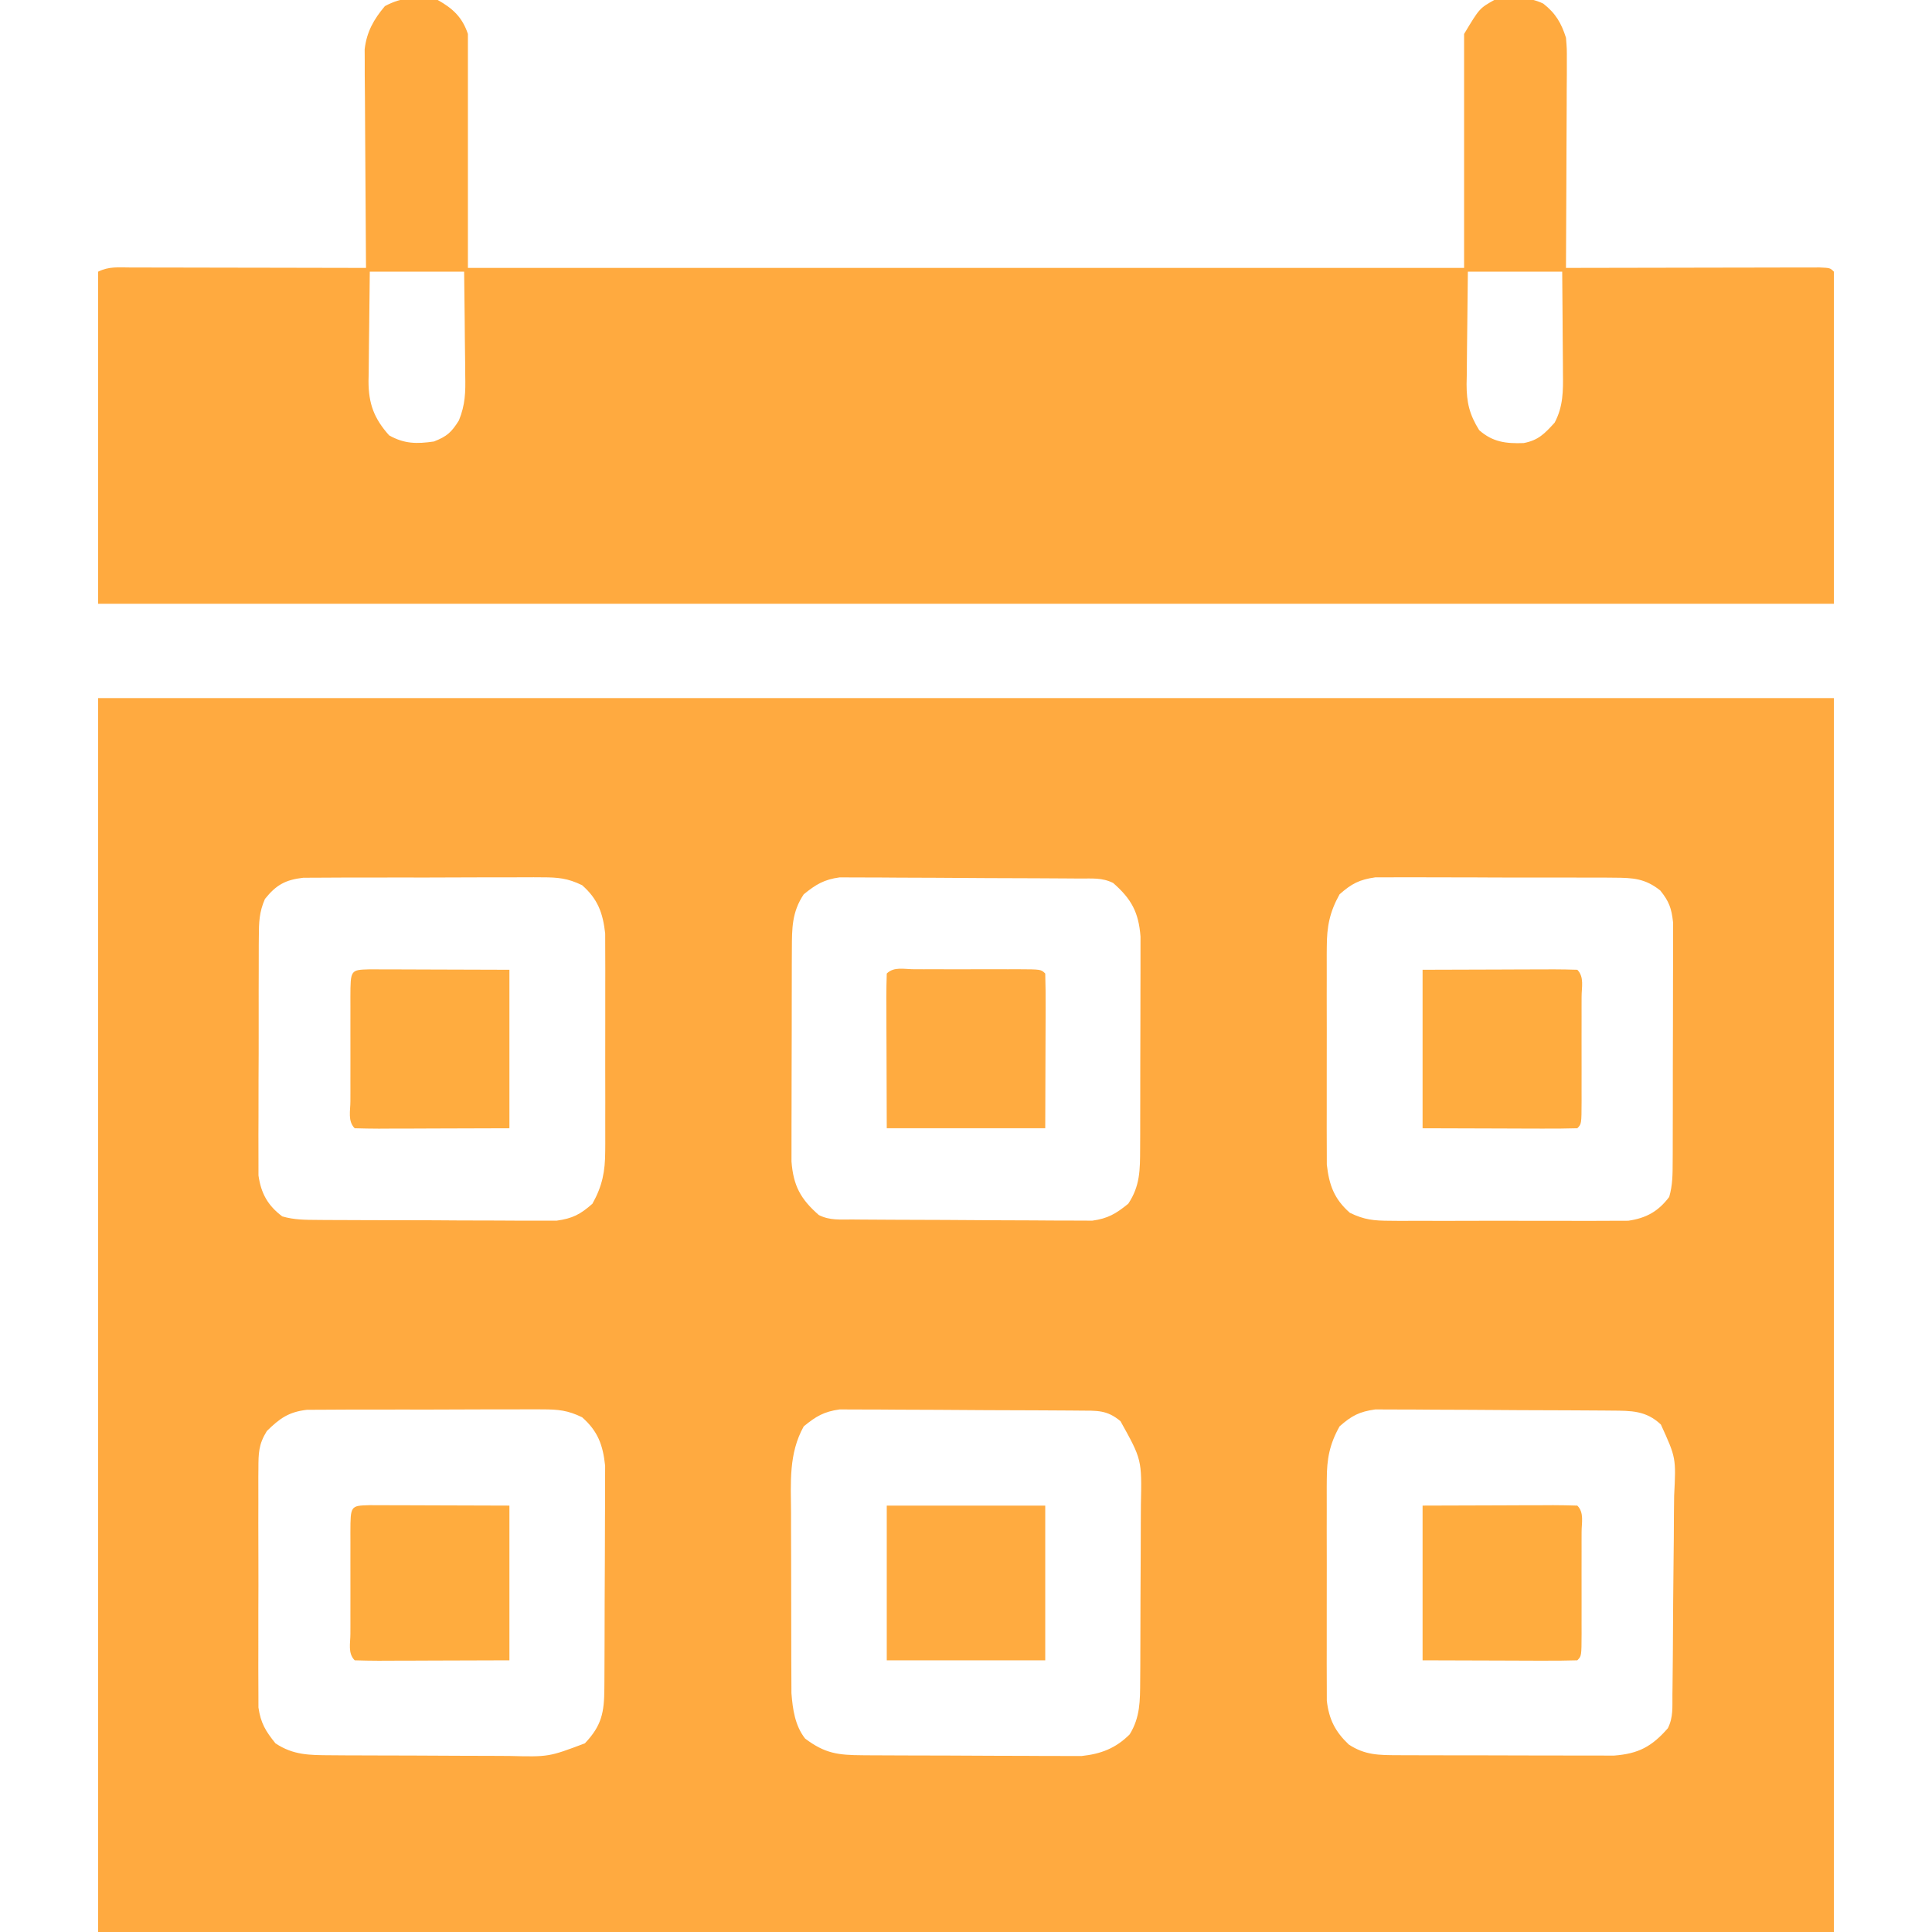 <?xml version="1.0" encoding="UTF-8"?>
<svg version="1.1" xmlns="http://www.w3.org/2000/svg" width="512" height="512">
<path d="M0 0 C151.8 0 303.6 0 460 0 C460 107.91 460 215.82 460 327 C308.2 327 156.4 327 0 327 C0 219.09 0 111.18 0 0 Z M44.213 53.233 C42.677 56.736 42.612 59.442 42.596 63.265 C42.589 63.978 42.582 64.691 42.575 65.426 C42.557 67.772 42.561 70.118 42.566 72.465 C42.562 74.102 42.557 75.74 42.551 77.378 C42.542 80.806 42.544 84.235 42.554 87.664 C42.565 92.05 42.545 96.435 42.516 100.821 C42.498 104.202 42.498 107.583 42.504 110.964 C42.504 112.581 42.498 114.197 42.485 115.814 C42.47 118.078 42.481 120.341 42.498 122.605 C42.498 123.891 42.499 125.178 42.499 126.503 C43.178 131.244 44.943 134.452 48.803 137.357 C51.957 138.28 54.866 138.271 58.152 138.291 C58.865 138.297 59.577 138.304 60.312 138.311 C62.664 138.33 65.015 138.334 67.367 138.336 C69.006 138.342 70.645 138.349 72.284 138.356 C75.719 138.368 79.154 138.372 82.588 138.371 C86.982 138.37 91.376 138.398 95.769 138.432 C99.155 138.454 102.54 138.458 105.925 138.457 C107.544 138.46 109.164 138.469 110.783 138.484 C113.052 138.504 115.32 138.498 117.589 138.486 C118.879 138.489 120.168 138.492 121.496 138.494 C125.751 137.894 127.784 136.842 131 134 C133.634 129.278 134.377 125.437 134.388 120.074 C134.393 119.421 134.399 118.768 134.404 118.095 C134.417 115.959 134.409 113.824 134.398 111.688 C134.4 110.19 134.403 108.692 134.407 107.194 C134.412 104.064 134.405 100.934 134.391 97.804 C134.374 93.806 134.384 89.808 134.402 85.811 C134.413 82.72 134.409 79.63 134.401 76.54 C134.399 75.066 134.402 73.593 134.409 72.119 C134.417 70.055 134.405 67.991 134.388 65.926 C134.385 64.169 134.385 64.169 134.381 62.376 C133.766 56.925 132.429 53.262 128.275 49.594 C124.437 47.726 121.864 47.499 117.605 47.498 C116.891 47.493 116.176 47.487 115.44 47.482 C113.094 47.469 110.749 47.486 108.402 47.504 C106.764 47.504 105.125 47.502 103.487 47.499 C100.06 47.498 96.633 47.511 93.206 47.533 C88.819 47.562 84.432 47.559 80.045 47.546 C76.664 47.539 73.283 47.547 69.902 47.56 C68.285 47.564 66.667 47.564 65.05 47.561 C62.788 47.558 60.527 47.574 58.265 47.596 C56.337 47.604 56.337 47.604 54.37 47.612 C49.626 48.158 47.186 49.518 44.213 53.233 Z M187 52 C183.86 56.71 183.873 60.965 183.855 66.531 C183.848 67.833 183.842 69.134 183.835 70.475 C183.834 71.888 183.833 73.302 183.832 74.715 C183.829 76.173 183.825 77.631 183.822 79.089 C183.816 82.142 183.814 85.194 183.815 88.246 C183.815 92.147 183.801 96.049 183.784 99.95 C183.773 102.961 183.771 105.971 183.771 108.981 C183.77 110.419 183.766 111.857 183.758 113.296 C183.748 115.31 183.752 117.325 183.757 119.34 C183.756 120.484 183.754 121.628 183.753 122.807 C184.251 129.241 186.16 132.765 191 137 C193.957 138.479 196.624 138.152 199.925 138.177 C200.637 138.184 201.35 138.19 202.084 138.197 C204.446 138.217 206.809 138.228 209.172 138.238 C209.979 138.242 210.786 138.246 211.618 138.251 C215.891 138.271 220.164 138.286 224.438 138.295 C228.847 138.306 233.256 138.341 237.666 138.38 C241.059 138.407 244.453 138.415 247.847 138.418 C249.472 138.423 251.097 138.435 252.722 138.453 C255.001 138.478 257.279 138.477 259.558 138.47 C260.853 138.476 262.148 138.482 263.483 138.488 C267.637 137.912 269.765 136.625 273 134 C276.14 129.29 276.127 125.035 276.145 119.469 C276.152 118.167 276.158 116.866 276.165 115.525 C276.166 114.112 276.167 112.698 276.168 111.285 C276.171 109.827 276.175 108.369 276.178 106.911 C276.184 103.858 276.186 100.806 276.185 97.754 C276.185 93.853 276.199 89.951 276.216 86.05 C276.227 83.039 276.229 80.029 276.229 77.019 C276.23 75.581 276.234 74.143 276.242 72.704 C276.252 70.69 276.248 68.675 276.243 66.66 C276.244 65.516 276.246 64.372 276.247 63.193 C275.749 56.759 273.84 53.235 269 49 C266.043 47.521 263.376 47.848 260.075 47.823 C259.363 47.816 258.65 47.81 257.916 47.803 C255.554 47.783 253.191 47.772 250.828 47.762 C250.021 47.758 249.214 47.754 248.382 47.749 C244.109 47.729 239.836 47.714 235.562 47.705 C231.153 47.694 226.744 47.659 222.334 47.62 C218.941 47.593 215.547 47.585 212.153 47.582 C210.528 47.577 208.903 47.565 207.278 47.547 C204.999 47.522 202.721 47.523 200.442 47.53 C199.147 47.524 197.852 47.518 196.517 47.512 C192.363 48.088 190.235 49.375 187 52 Z M329 52 C326.366 56.722 325.623 60.563 325.612 65.926 C325.607 66.579 325.601 67.232 325.596 67.905 C325.583 70.041 325.591 72.176 325.602 74.312 C325.6 75.81 325.597 77.308 325.593 78.806 C325.588 81.936 325.595 85.066 325.609 88.196 C325.626 92.194 325.616 96.192 325.598 100.189 C325.587 103.28 325.591 106.37 325.599 109.46 C325.601 110.934 325.598 112.407 325.591 113.881 C325.583 115.945 325.595 118.009 325.612 120.074 C325.614 121.246 325.617 122.417 325.619 123.624 C326.234 129.075 327.57 132.738 331.726 136.405 C335.556 138.271 338.129 138.507 342.379 138.518 C343.092 138.525 343.805 138.532 344.54 138.539 C346.881 138.556 349.221 138.545 351.562 138.531 C353.199 138.534 354.835 138.538 356.471 138.543 C359.894 138.549 363.316 138.54 366.739 138.521 C371.117 138.499 375.495 138.512 379.873 138.536 C383.25 138.55 386.626 138.546 390.003 138.535 C391.617 138.533 393.231 138.536 394.845 138.545 C397.104 138.555 399.362 138.54 401.621 138.518 C402.904 138.514 404.187 138.511 405.51 138.508 C410.244 137.819 413.454 136.051 416.358 132.198 C417.281 129.037 417.263 126.124 417.275 122.832 C417.282 121.761 417.282 121.761 417.29 120.668 C417.304 118.311 417.303 115.954 417.301 113.598 C417.305 111.956 417.309 110.315 417.314 108.673 C417.321 105.234 417.321 101.796 417.316 98.357 C417.31 93.954 417.327 89.551 417.35 85.149 C417.365 81.759 417.366 78.37 417.363 74.98 C417.363 73.357 417.368 71.734 417.378 70.111 C417.391 67.839 417.384 65.569 417.372 63.297 C417.373 62.006 417.374 60.714 417.374 59.384 C416.965 55.683 416.318 53.891 414 51 C410.004 47.802 406.77 47.617 401.735 47.596 C401.022 47.589 400.309 47.582 399.574 47.575 C397.228 47.557 394.882 47.561 392.535 47.566 C390.898 47.562 389.26 47.557 387.622 47.551 C384.194 47.542 380.765 47.544 377.336 47.554 C372.95 47.565 368.565 47.545 364.179 47.516 C360.798 47.498 357.417 47.498 354.036 47.504 C352.419 47.504 350.803 47.498 349.186 47.485 C346.922 47.47 344.659 47.481 342.395 47.498 C340.465 47.499 340.465 47.499 338.497 47.499 C334.251 48.107 332.212 49.164 329 52 Z M44.72 194.233 C42.514 197.782 42.493 200.1 42.482 204.265 C42.475 204.978 42.468 205.691 42.461 206.426 C42.444 208.772 42.455 211.118 42.469 213.465 C42.466 215.102 42.462 216.74 42.457 218.378 C42.451 221.806 42.46 225.235 42.479 228.664 C42.501 233.05 42.488 237.435 42.464 241.821 C42.45 245.202 42.454 248.583 42.465 251.964 C42.467 253.581 42.464 255.197 42.455 256.814 C42.445 259.078 42.46 261.341 42.482 263.605 C42.486 264.891 42.489 266.178 42.492 267.503 C43.092 271.633 44.392 273.777 47 277 C51.727 280.151 56.019 280.128 61.607 280.161 C62.925 280.171 64.244 280.18 65.602 280.19 C67.034 280.195 68.466 280.199 69.898 280.203 C70.624 280.206 71.35 280.209 72.098 280.212 C75.938 280.227 79.778 280.236 83.618 280.24 C87.571 280.246 91.524 280.27 95.477 280.298 C98.529 280.317 101.582 280.322 104.634 280.324 C106.091 280.327 107.548 280.335 109.005 280.348 C119.43 280.606 119.43 280.606 129 277 C133.473 272.292 134.125 268.792 134.161 262.437 C134.166 261.774 134.171 261.112 134.176 260.43 C134.191 258.24 134.198 256.05 134.203 253.859 C134.209 252.333 134.215 250.807 134.22 249.282 C134.231 246.08 134.237 242.879 134.24 239.678 C134.246 235.588 134.27 231.499 134.298 227.409 C134.317 224.255 134.322 221.102 134.324 217.948 C134.327 216.441 134.335 214.934 134.348 213.427 C134.365 211.311 134.363 209.197 134.356 207.081 C134.36 205.88 134.364 204.679 134.367 203.441 C133.781 197.948 132.457 194.283 128.269 190.594 C124.46 188.737 121.924 188.499 117.697 188.498 C116.992 188.493 116.287 188.487 115.561 188.482 C113.247 188.469 110.935 188.486 108.621 188.504 C107.005 188.504 105.389 188.502 103.773 188.499 C100.393 188.498 97.013 188.511 93.633 188.533 C89.306 188.562 84.981 188.559 80.654 188.546 C77.319 188.539 73.985 188.547 70.65 188.56 C69.055 188.564 67.46 188.564 65.865 188.561 C63.634 188.558 61.404 188.574 59.174 188.596 C57.906 188.601 56.638 188.607 55.332 188.612 C50.499 189.175 48.145 190.878 44.72 194.233 Z M187 193 C182.975 200.201 183.58 207.917 183.637 215.973 C183.637 217.424 183.637 218.876 183.635 220.327 C183.635 223.357 183.646 226.387 183.664 229.417 C183.687 233.286 183.687 237.155 183.68 241.024 C183.677 244.017 183.684 247.01 183.693 250.003 C183.697 251.429 183.698 252.855 183.697 254.281 C183.696 256.279 183.711 258.276 183.725 260.274 C183.73 261.406 183.735 262.539 183.739 263.706 C184.077 267.976 184.669 272.304 187.367 275.742 C192.642 279.705 196.075 280.123 202.585 280.161 C203.564 280.169 203.564 280.169 204.563 280.176 C206.715 280.191 208.867 280.198 211.02 280.203 C212.522 280.209 214.024 280.215 215.526 280.22 C218.674 280.231 221.822 280.237 224.97 280.24 C228.991 280.246 233.013 280.27 237.034 280.298 C240.137 280.317 243.24 280.322 246.343 280.324 C247.825 280.327 249.307 280.335 250.789 280.348 C252.868 280.365 254.947 280.363 257.027 280.356 C258.207 280.36 259.387 280.364 260.604 280.367 C265.736 279.812 269.655 278.345 273.375 274.625 C276.166 270.117 276.13 265.696 276.161 260.485 C276.171 259.186 276.18 257.888 276.19 256.55 C276.195 255.14 276.199 253.73 276.203 252.32 C276.206 251.605 276.209 250.891 276.212 250.154 C276.227 246.372 276.236 242.591 276.24 238.809 C276.246 234.917 276.27 231.024 276.298 227.132 C276.317 224.126 276.322 221.12 276.324 218.113 C276.327 216.679 276.335 215.245 276.348 213.81 C276.6 201.796 276.6 201.796 270.938 191.625 C267.325 188.595 264.74 188.859 260.075 188.823 C259.363 188.816 258.65 188.81 257.916 188.803 C255.554 188.783 253.191 188.772 250.828 188.762 C250.021 188.758 249.214 188.754 248.382 188.749 C244.109 188.729 239.836 188.714 235.562 188.705 C231.153 188.694 226.744 188.659 222.334 188.62 C218.941 188.593 215.547 188.585 212.153 188.582 C210.528 188.577 208.903 188.565 207.278 188.547 C204.999 188.522 202.721 188.523 200.442 188.53 C199.147 188.524 197.852 188.518 196.517 188.512 C192.356 189.089 190.226 190.35 187 193 Z M329 193 C326.341 197.757 325.623 201.629 325.612 207.033 C325.607 207.698 325.601 208.362 325.596 209.047 C325.583 211.22 325.591 213.393 325.602 215.566 C325.6 217.089 325.597 218.612 325.593 220.134 C325.588 223.316 325.595 226.497 325.609 229.678 C325.626 233.746 325.616 237.813 325.598 241.88 C325.587 245.021 325.591 248.162 325.599 251.303 C325.601 252.802 325.598 254.302 325.591 255.801 C325.583 257.9 325.595 259.997 325.612 262.096 C325.614 263.287 325.617 264.479 325.619 265.706 C326.19 270.645 327.844 273.904 331.438 277.312 C335.74 280.146 339.412 280.129 344.509 280.145 C345.476 280.15 345.476 280.15 346.462 280.155 C348.587 280.165 350.711 280.167 352.836 280.168 C354.318 280.171 355.8 280.175 357.282 280.178 C360.387 280.184 363.492 280.186 366.598 280.185 C370.568 280.185 374.537 280.199 378.507 280.216 C381.568 280.227 384.629 280.229 387.69 280.229 C389.153 280.23 390.617 280.234 392.08 280.242 C394.131 280.252 396.181 280.249 398.232 280.243 C399.397 280.244 400.562 280.246 401.762 280.247 C408.22 279.754 411.748 277.859 416 273 C417.475 270.049 417.168 267.385 417.209 264.091 C417.219 263.38 417.228 262.669 417.238 261.937 C417.268 259.579 417.29 257.221 417.309 254.863 C417.318 253.655 417.318 253.655 417.329 252.421 C417.361 248.153 417.386 243.885 417.405 239.617 C417.423 236.089 417.458 232.562 417.508 229.034 C417.568 224.772 417.599 220.51 417.608 216.248 C417.617 214.626 417.636 213.005 417.665 211.383 C418.173 201.341 418.173 201.341 414.149 192.512 C410.198 188.791 406.298 188.864 401.053 188.823 C399.999 188.813 399.999 188.813 398.924 188.803 C396.599 188.783 394.274 188.772 391.949 188.762 C391.154 188.758 390.359 188.754 389.54 188.749 C385.331 188.729 381.123 188.714 376.914 188.705 C372.573 188.694 368.232 188.659 363.891 188.62 C360.548 188.593 357.205 188.585 353.862 188.582 C352.262 188.577 350.662 188.565 349.062 188.547 C346.819 188.522 344.578 188.523 342.335 188.53 C341.06 188.524 339.786 188.518 338.473 188.512 C334.234 189.108 332.206 190.171 329 193 Z " fill="#FFAA40" transform="translate(26,185)"/>
<path d="M0 0 C4.03 2.247 6.536 4.607 8 9 C8 29.46 8 49.92 8 71 C95.12 71 182.24 71 272 71 C272 50.54 272 30.08 272 9 C276.075 2.208 276.075 2.208 280 0 C284.434 -0.731 288.846 -1.038 292.977 0.953 C296.255 3.505 297.767 6.125 299 10 C299.241 12.917 299.241 12.917 299.227 16.167 C299.227 17.388 299.227 18.609 299.227 19.867 C299.216 21.175 299.206 22.484 299.195 23.832 C299.192 25.193 299.189 26.553 299.187 27.913 C299.179 31.483 299.159 35.052 299.137 38.621 C299.117 42.267 299.108 45.914 299.098 49.561 C299.076 56.707 299.042 63.854 299 71 C300.312 70.997 300.312 70.997 301.651 70.993 C309.877 70.973 318.103 70.958 326.329 70.948 C330.558 70.943 334.788 70.936 339.017 70.925 C343.096 70.914 347.174 70.908 351.252 70.905 C352.812 70.903 354.371 70.9 355.931 70.894 C358.107 70.887 360.284 70.886 362.461 70.886 C364.323 70.883 364.323 70.883 366.222 70.88 C369 71 369 71 370 72 C370 101.04 370 130.08 370 160 C218.2 160 66.4 160 -90 160 C-90 130.96 -90 101.92 -90 72 C-87.123 70.561 -84.654 70.881 -81.439 70.886 C-80.766 70.886 -80.092 70.886 -79.399 70.886 C-77.169 70.887 -74.94 70.895 -72.711 70.902 C-71.167 70.904 -69.623 70.906 -68.079 70.907 C-64.011 70.91 -59.944 70.92 -55.877 70.931 C-51.728 70.942 -47.579 70.946 -43.43 70.951 C-35.286 70.962 -27.143 70.979 -19 71 C-19.01 69.874 -19.01 69.874 -19.02 68.725 C-19.08 61.633 -19.126 54.542 -19.155 47.451 C-19.171 43.805 -19.192 40.16 -19.226 36.515 C-19.259 32.994 -19.277 29.473 -19.285 25.952 C-19.293 23.962 -19.316 21.971 -19.34 19.98 C-19.34 18.759 -19.34 17.539 -19.341 16.281 C-19.351 14.675 -19.351 14.675 -19.361 13.037 C-18.813 8.427 -16.963 5.143 -14 1.625 C-9.394 -0.87 -5.113 -0.986 0 0 Z M-18 72 C-18.069 76.875 -18.129 81.749 -18.165 86.624 C-18.18 88.281 -18.2 89.937 -18.226 91.594 C-18.263 93.982 -18.28 96.369 -18.293 98.758 C-18.308 99.492 -18.324 100.227 -18.34 100.984 C-18.342 106.985 -16.859 110.922 -12.875 115.375 C-8.855 117.647 -5.517 117.665 -1 117 C2.464 115.645 3.651 114.56 5.615 111.412 C7.306 107.247 7.384 103.977 7.293 99.539 C7.287 98.353 7.287 98.353 7.28 97.143 C7.263 94.637 7.226 92.131 7.188 89.625 C7.172 87.918 7.159 86.211 7.146 84.504 C7.116 80.335 7.057 76.169 7 72 C-1.25 72 -9.5 72 -18 72 Z M273 72 C272.931 77.018 272.871 82.034 272.835 87.051 C272.82 88.756 272.8 90.462 272.774 92.167 C272.737 94.624 272.72 97.081 272.707 99.539 C272.692 100.296 272.676 101.052 272.66 101.831 C272.659 106.624 273.397 109.826 276 114 C279.603 117.179 283.127 117.581 287.781 117.418 C291.69 116.682 293.332 114.929 296 112 C298.274 107.707 298.262 103.601 298.195 98.855 C298.191 97.701 298.191 97.701 298.187 96.523 C298.176 94.078 298.15 91.633 298.125 89.188 C298.115 87.524 298.106 85.861 298.098 84.197 C298.077 80.131 298.038 76.066 298 72 C289.75 72 281.5 72 273 72 Z " fill="#FFAA3F" transform="translate(116,0)"/>
<path d="M0 0 C6.744 -0.021 13.489 -0.041 20.438 -0.062 C22.569 -0.072 24.7 -0.081 26.896 -0.09 C28.575 -0.093 30.254 -0.096 31.934 -0.098 C32.814 -0.103 33.694 -0.108 34.601 -0.113 C36.734 -0.113 38.867 -0.062 41 0 C42.896 1.896 42.129 4.664 42.139 7.186 C42.137 8.053 42.135 8.92 42.133 9.812 C42.134 10.697 42.135 11.581 42.136 12.491 C42.136 14.364 42.135 16.237 42.13 18.11 C42.125 20.988 42.13 23.865 42.137 26.742 C42.136 28.557 42.135 30.372 42.133 32.188 C42.135 33.054 42.137 33.921 42.139 34.814 C42.115 40.885 42.115 40.885 41 42 C37.97 42.089 34.963 42.115 31.934 42.098 C31.129 42.097 30.324 42.096 29.494 42.095 C26.475 42.089 23.456 42.075 20.438 42.062 C10.321 42.032 10.321 42.032 0 42 C0 28.14 0 14.28 0 0 Z " fill="#FFAC3F" transform="translate(377,257)"/>
<path d="M0 0 C1.3 0.003 1.3 0.003 2.626 0.006 C3.51 0.005 4.394 0.004 5.305 0.003 C7.178 0.003 9.051 0.004 10.924 0.009 C13.801 0.014 16.679 0.009 19.556 0.002 C21.371 0.003 23.186 0.004 25.001 0.006 C25.868 0.004 26.735 0.002 27.627 0 C33.699 0.024 33.699 0.024 34.814 1.139 C34.902 4.169 34.929 7.176 34.911 10.205 C34.91 11.01 34.909 11.815 34.908 12.645 C34.903 15.664 34.889 18.683 34.876 21.701 C34.856 28.446 34.835 35.19 34.814 42.139 C20.954 42.139 7.094 42.139 -7.186 42.139 C-7.207 35.395 -7.228 28.65 -7.249 21.701 C-7.258 19.57 -7.267 17.439 -7.276 15.243 C-7.279 13.564 -7.282 11.884 -7.284 10.205 C-7.289 9.325 -7.294 8.445 -7.299 7.538 C-7.3 5.405 -7.249 3.271 -7.186 1.139 C-5.29 -0.757 -2.523 0.01 0 0 Z " fill="#FFAB40" transform="translate(242.186,256.861)"/>
<path d="M0 0 C1.73 0 3.459 0.006 5.189 0.016 C5.994 0.017 6.799 0.018 7.629 0.019 C10.647 0.024 13.666 0.038 16.685 0.051 C23.43 0.072 30.174 0.092 37.123 0.114 C37.123 13.974 37.123 27.834 37.123 42.114 C30.378 42.134 23.634 42.155 16.685 42.176 C14.554 42.185 12.423 42.194 10.227 42.204 C8.547 42.207 6.868 42.209 5.189 42.211 C3.869 42.219 3.869 42.219 2.522 42.227 C0.389 42.227 -1.745 42.176 -3.877 42.114 C-5.773 40.217 -5.006 37.45 -5.016 34.927 C-5.014 34.061 -5.012 33.194 -5.01 32.301 C-5.011 31.417 -5.012 30.533 -5.013 29.622 C-5.014 27.749 -5.012 25.876 -5.008 24.003 C-5.002 21.126 -5.008 18.249 -5.014 15.371 C-5.013 13.556 -5.012 11.741 -5.01 9.926 C-5.012 9.059 -5.014 8.193 -5.016 7.3 C-4.988 0.146 -4.988 0.146 0 0 Z " fill="#FFAC3F" transform="translate(97.877,256.886)"/>
<path d="M0 0 C13.86 0 27.72 0 42 0 C42 13.53 42 27.06 42 41 C28.14 41 14.28 41 0 41 C0 27.47 0 13.94 0 0 Z " fill="#FFAB40" transform="translate(235,399)"/>
<path d="M0 0 C6.744 -0.021 13.489 -0.041 20.438 -0.062 C22.569 -0.072 24.7 -0.081 26.896 -0.09 C28.575 -0.093 30.254 -0.096 31.934 -0.098 C32.814 -0.103 33.694 -0.108 34.601 -0.113 C36.734 -0.113 38.867 -0.062 41 0 C42.87 1.87 42.129 4.547 42.139 7.034 C42.137 7.879 42.135 8.723 42.133 9.594 C42.134 10.456 42.135 11.317 42.136 12.205 C42.136 14.031 42.135 15.857 42.13 17.683 C42.125 20.488 42.13 23.293 42.137 26.098 C42.136 27.867 42.135 29.637 42.133 31.406 C42.135 32.251 42.137 33.096 42.139 33.966 C42.115 39.885 42.115 39.885 41 41 C37.97 41.089 34.963 41.115 31.934 41.098 C31.129 41.097 30.324 41.096 29.494 41.095 C26.475 41.089 23.456 41.075 20.438 41.062 C10.321 41.032 10.321 41.032 0 41 C0 27.47 0 13.94 0 0 Z " fill="#FFAC3E" transform="translate(377,399)"/>
<path d="M0 0 C1.73 0 3.459 0.006 5.189 0.016 C5.994 0.017 6.799 0.018 7.629 0.019 C10.647 0.024 13.666 0.038 16.685 0.051 C23.43 0.072 30.174 0.092 37.123 0.114 C37.123 13.644 37.123 27.174 37.123 41.114 C30.378 41.134 23.634 41.155 16.685 41.176 C14.554 41.185 12.423 41.194 10.227 41.204 C8.547 41.207 6.868 41.209 5.189 41.211 C3.869 41.219 3.869 41.219 2.522 41.227 C0.389 41.227 -1.745 41.176 -3.877 41.114 C-5.747 39.244 -5.006 36.567 -5.016 34.08 C-5.014 33.235 -5.012 32.39 -5.01 31.52 C-5.011 30.658 -5.012 29.796 -5.013 28.908 C-5.014 27.082 -5.012 25.256 -5.008 23.43 C-5.002 20.626 -5.008 17.821 -5.014 15.016 C-5.013 13.246 -5.012 11.477 -5.01 9.707 C-5.012 8.862 -5.014 8.018 -5.016 7.147 C-4.988 0.146 -4.988 0.146 0 0 Z " fill="#FFAC3E" transform="translate(97.877,398.886)"/>
</svg>
